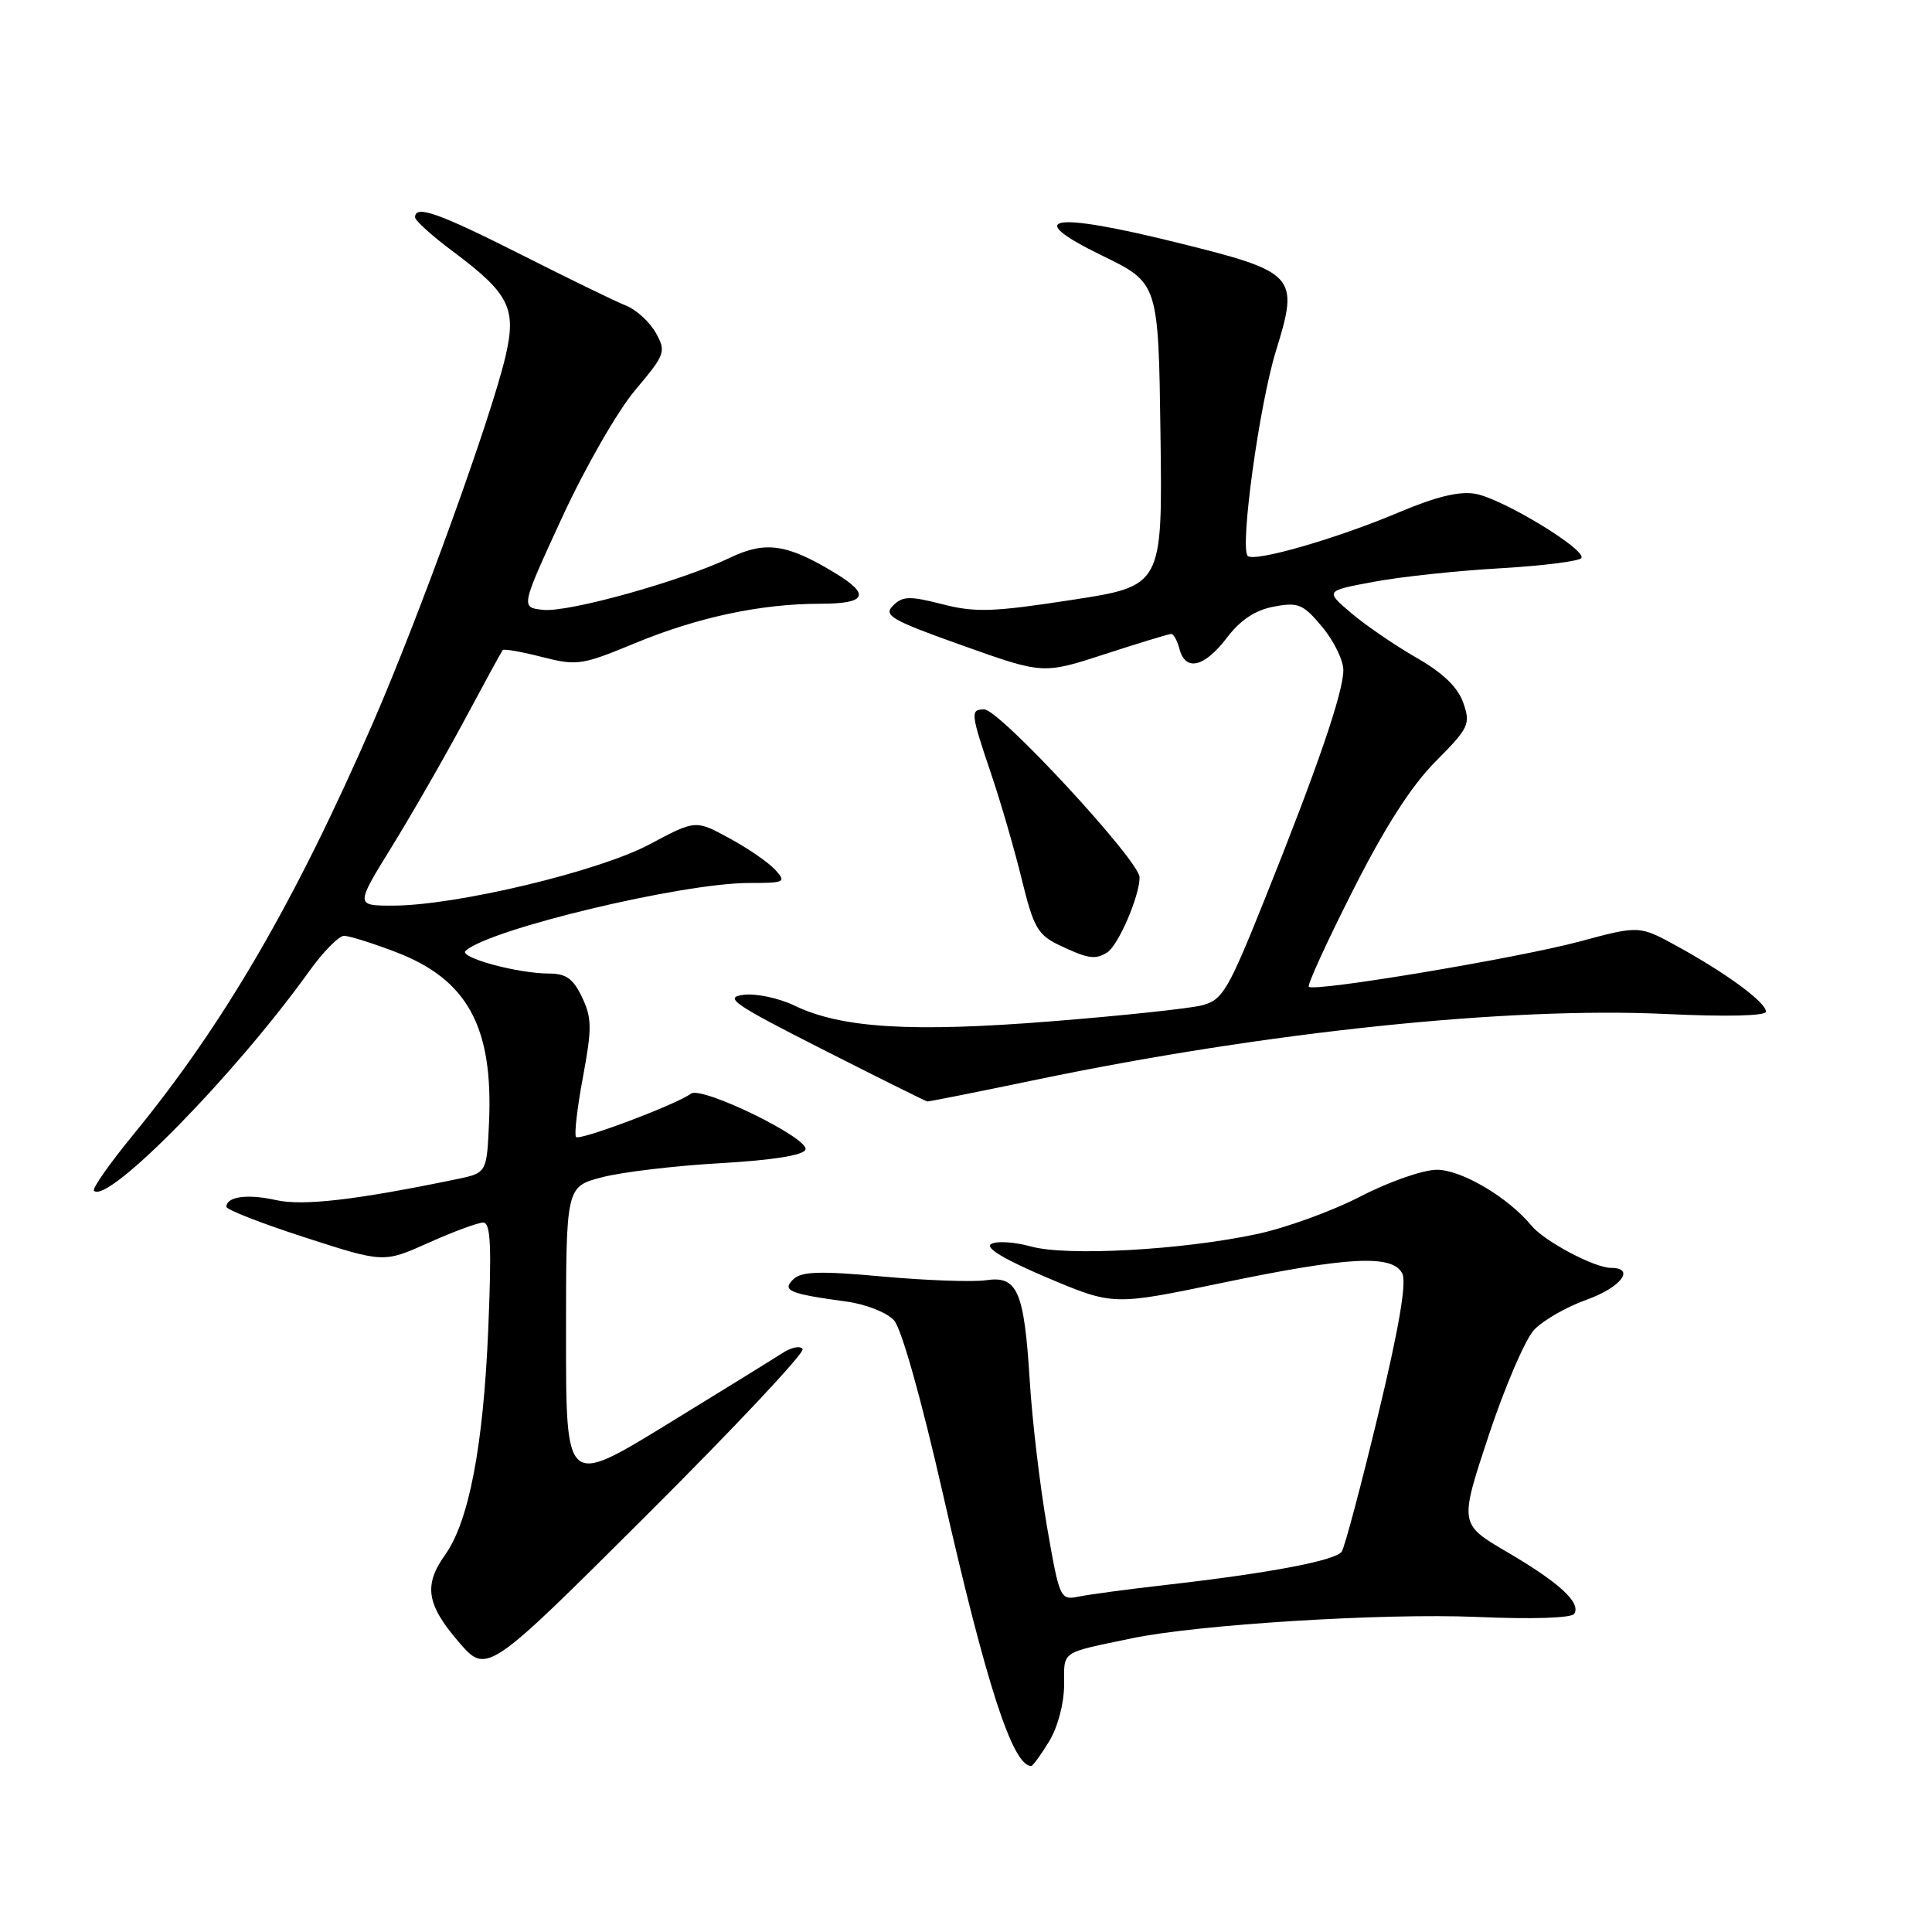 <?xml version="1.0" encoding="UTF-8" standalone="no"?>
<!DOCTYPE svg PUBLIC "-//W3C//DTD SVG 1.1//EN" "http://www.w3.org/Graphics/SVG/1.1/DTD/svg11.dtd" >
<svg xmlns="http://www.w3.org/2000/svg" xmlns:xlink="http://www.w3.org/1999/xlink" version="1.1" viewBox="0 0 256 256">
 <g >
 <path fill="currentColor"
d=" M 139.01 230.75 C 140.16 228.87 140.99 225.72 141.00 223.27 C 141.00 218.67 140.40 219.08 150.00 217.08 C 158.75 215.25 183.37 213.73 195.61 214.25 C 203.05 214.57 208.25 214.41 208.60 213.83 C 209.51 212.36 206.61 209.70 199.68 205.64 C 193.37 201.95 193.37 201.95 197.25 190.23 C 199.39 183.78 202.10 177.47 203.27 176.22 C 204.45 174.96 207.57 173.17 210.20 172.23 C 214.76 170.62 216.77 168.00 213.46 168.00 C 211.28 168.00 204.63 164.47 202.93 162.41 C 199.85 158.66 193.65 155.00 190.40 155.00 C 188.58 155.00 184.05 156.58 180.30 158.52 C 176.56 160.46 170.35 162.72 166.50 163.53 C 156.56 165.65 141.31 166.48 136.59 165.16 C 134.45 164.57 132.08 164.41 131.34 164.83 C 130.46 165.32 133.04 166.87 138.74 169.29 C 147.50 172.99 147.50 172.99 161.87 170.00 C 178.66 166.50 184.52 166.19 185.81 168.75 C 186.41 169.93 185.36 176.05 182.60 187.51 C 180.34 196.87 178.18 205.00 177.79 205.59 C 177.01 206.78 168.21 208.45 154.50 210.01 C 149.55 210.57 144.36 211.27 142.97 211.55 C 140.48 212.06 140.40 211.89 138.73 202.28 C 137.80 196.90 136.77 188.22 136.45 183.00 C 135.71 171.04 134.82 169.00 130.63 169.64 C 128.91 169.89 122.78 169.67 117.00 169.15 C 108.71 168.39 106.21 168.47 105.14 169.49 C 103.55 171.01 104.55 171.43 112.13 172.46 C 114.72 172.81 117.52 173.91 118.46 174.95 C 119.46 176.06 122.09 185.41 124.99 198.16 C 130.70 223.28 134.18 234.00 136.64 234.00 C 136.85 234.00 137.92 232.54 139.01 230.75 Z  M 106.35 178.76 C 106.06 178.28 104.84 178.52 103.66 179.30 C 102.47 180.07 95.54 184.35 88.25 188.82 C 75.00 196.93 75.00 196.93 75.00 177.08 C 75.00 157.24 75.00 157.24 79.75 156.00 C 82.36 155.31 89.41 154.47 95.42 154.13 C 102.41 153.73 106.48 153.08 106.73 152.32 C 107.23 150.81 92.92 143.84 91.54 144.92 C 89.80 146.28 76.84 151.17 76.33 150.66 C 76.07 150.40 76.47 146.84 77.24 142.74 C 78.45 136.25 78.43 134.90 77.13 132.15 C 75.97 129.69 75.01 129.00 72.76 129.00 C 68.60 129.00 60.73 126.86 61.69 125.99 C 64.85 123.11 90.38 117.00 99.24 117.00 C 104.01 117.00 104.22 116.90 102.72 115.25 C 101.84 114.29 99.11 112.40 96.64 111.07 C 92.17 108.63 92.17 108.63 86.07 111.88 C 79.33 115.48 60.36 120.00 52.05 120.00 C 47.10 120.00 47.10 120.00 51.88 112.25 C 54.51 107.99 58.84 100.45 61.50 95.50 C 64.15 90.55 66.45 86.34 66.61 86.14 C 66.76 85.95 69.09 86.35 71.80 87.05 C 76.46 88.24 77.10 88.14 84.11 85.24 C 92.43 81.79 100.82 80.00 108.68 80.00 C 114.78 80.00 115.39 78.82 110.75 75.99 C 104.35 72.08 101.45 71.64 96.76 73.89 C 90.28 77.00 75.36 81.16 71.98 80.81 C 68.98 80.50 68.98 80.50 74.47 68.59 C 77.50 62.01 81.84 54.44 84.16 51.70 C 88.16 46.95 88.29 46.60 86.90 44.11 C 86.10 42.67 84.34 41.06 82.98 40.51 C 81.61 39.97 75.37 36.93 69.10 33.76 C 58.10 28.21 55.00 27.11 55.00 28.79 C 55.00 29.22 57.24 31.25 59.98 33.29 C 67.50 38.91 68.47 40.84 66.98 47.23 C 65.08 55.34 55.60 81.55 49.43 95.75 C 39.08 119.53 29.67 135.70 17.62 150.40 C 14.51 154.19 12.18 157.52 12.45 157.78 C 14.27 159.60 31.10 142.45 40.93 128.75 C 42.80 126.14 44.90 124.00 45.58 124.00 C 46.26 124.00 49.36 124.97 52.45 126.15 C 61.94 129.79 65.36 136.03 64.80 148.73 C 64.50 155.42 64.50 155.42 60.50 156.25 C 47.16 159.01 40.15 159.82 36.58 159.02 C 32.81 158.17 30.00 158.55 30.00 159.91 C 30.00 160.29 34.69 162.12 40.42 163.97 C 50.84 167.34 50.84 167.34 56.80 164.67 C 60.07 163.20 63.32 162.00 64.02 162.00 C 65.02 162.00 65.16 165.07 64.69 176.25 C 64.04 191.64 62.13 201.61 58.98 206.02 C 56.12 210.04 56.51 212.59 60.75 217.53 C 64.50 221.89 64.50 221.89 85.69 200.76 C 97.35 189.14 106.65 179.24 106.35 178.76 Z  M 137.40 143.05 C 167.87 136.72 199.95 133.37 220.75 134.36 C 228.81 134.74 234.00 134.62 234.00 134.04 C 234.00 132.83 228.86 129.03 222.36 125.45 C 217.23 122.62 217.23 122.62 209.36 124.74 C 201.19 126.94 174.14 131.47 173.42 130.75 C 173.20 130.53 175.82 124.79 179.26 118.00 C 183.51 109.58 187.01 104.13 190.22 100.90 C 194.65 96.44 194.88 95.96 193.89 93.12 C 193.17 91.06 191.20 89.16 187.67 87.14 C 184.83 85.51 180.94 82.85 179.04 81.23 C 175.58 78.29 175.58 78.29 182.04 77.09 C 185.59 76.42 193.13 75.62 198.78 75.30 C 204.44 74.97 209.28 74.36 209.54 73.94 C 210.22 72.83 199.16 66.12 195.54 65.44 C 193.43 65.05 190.37 65.78 185.50 67.83 C 177.17 71.36 166.19 74.53 165.33 73.66 C 164.26 72.59 166.86 53.66 169.06 46.53 C 172.17 36.47 171.79 36.06 155.86 32.12 C 139.22 28.00 135.39 28.69 146.06 33.88 C 153.50 37.50 153.50 37.50 153.77 57.58 C 154.04 77.65 154.04 77.65 141.97 79.50 C 131.58 81.10 129.21 81.18 124.86 80.06 C 120.53 78.95 119.59 78.98 118.33 80.25 C 117.02 81.55 118.09 82.17 127.53 85.53 C 138.22 89.34 138.22 89.34 146.42 86.67 C 150.93 85.20 154.88 84.00 155.19 84.00 C 155.51 84.00 156.00 84.90 156.29 86.00 C 157.08 89.01 159.58 88.42 162.55 84.53 C 164.36 82.14 166.33 80.84 168.79 80.38 C 172.03 79.77 172.67 80.04 175.19 83.06 C 176.74 84.91 178.00 87.49 178.00 88.79 C 178.00 91.74 174.58 101.71 167.62 119.06 C 162.73 131.27 162.00 132.50 159.28 133.21 C 157.65 133.63 148.67 134.59 139.33 135.33 C 120.80 136.81 111.49 136.24 105.30 133.26 C 103.21 132.25 100.15 131.60 98.50 131.82 C 95.88 132.16 97.19 133.06 109.00 139.05 C 116.42 142.82 122.67 145.92 122.87 145.95 C 123.07 145.98 129.61 144.67 137.40 143.05 Z  M 146.71 126.20 C 148.19 125.26 151.00 118.74 151.00 116.25 C 151.00 114.07 132.43 94.00 130.42 94.00 C 128.55 94.00 128.60 94.46 131.34 102.57 C 132.63 106.38 134.46 112.70 135.41 116.60 C 136.94 122.86 137.52 123.88 140.32 125.22 C 144.15 127.05 145.13 127.20 146.71 126.20 Z "/>
</g>
</svg>